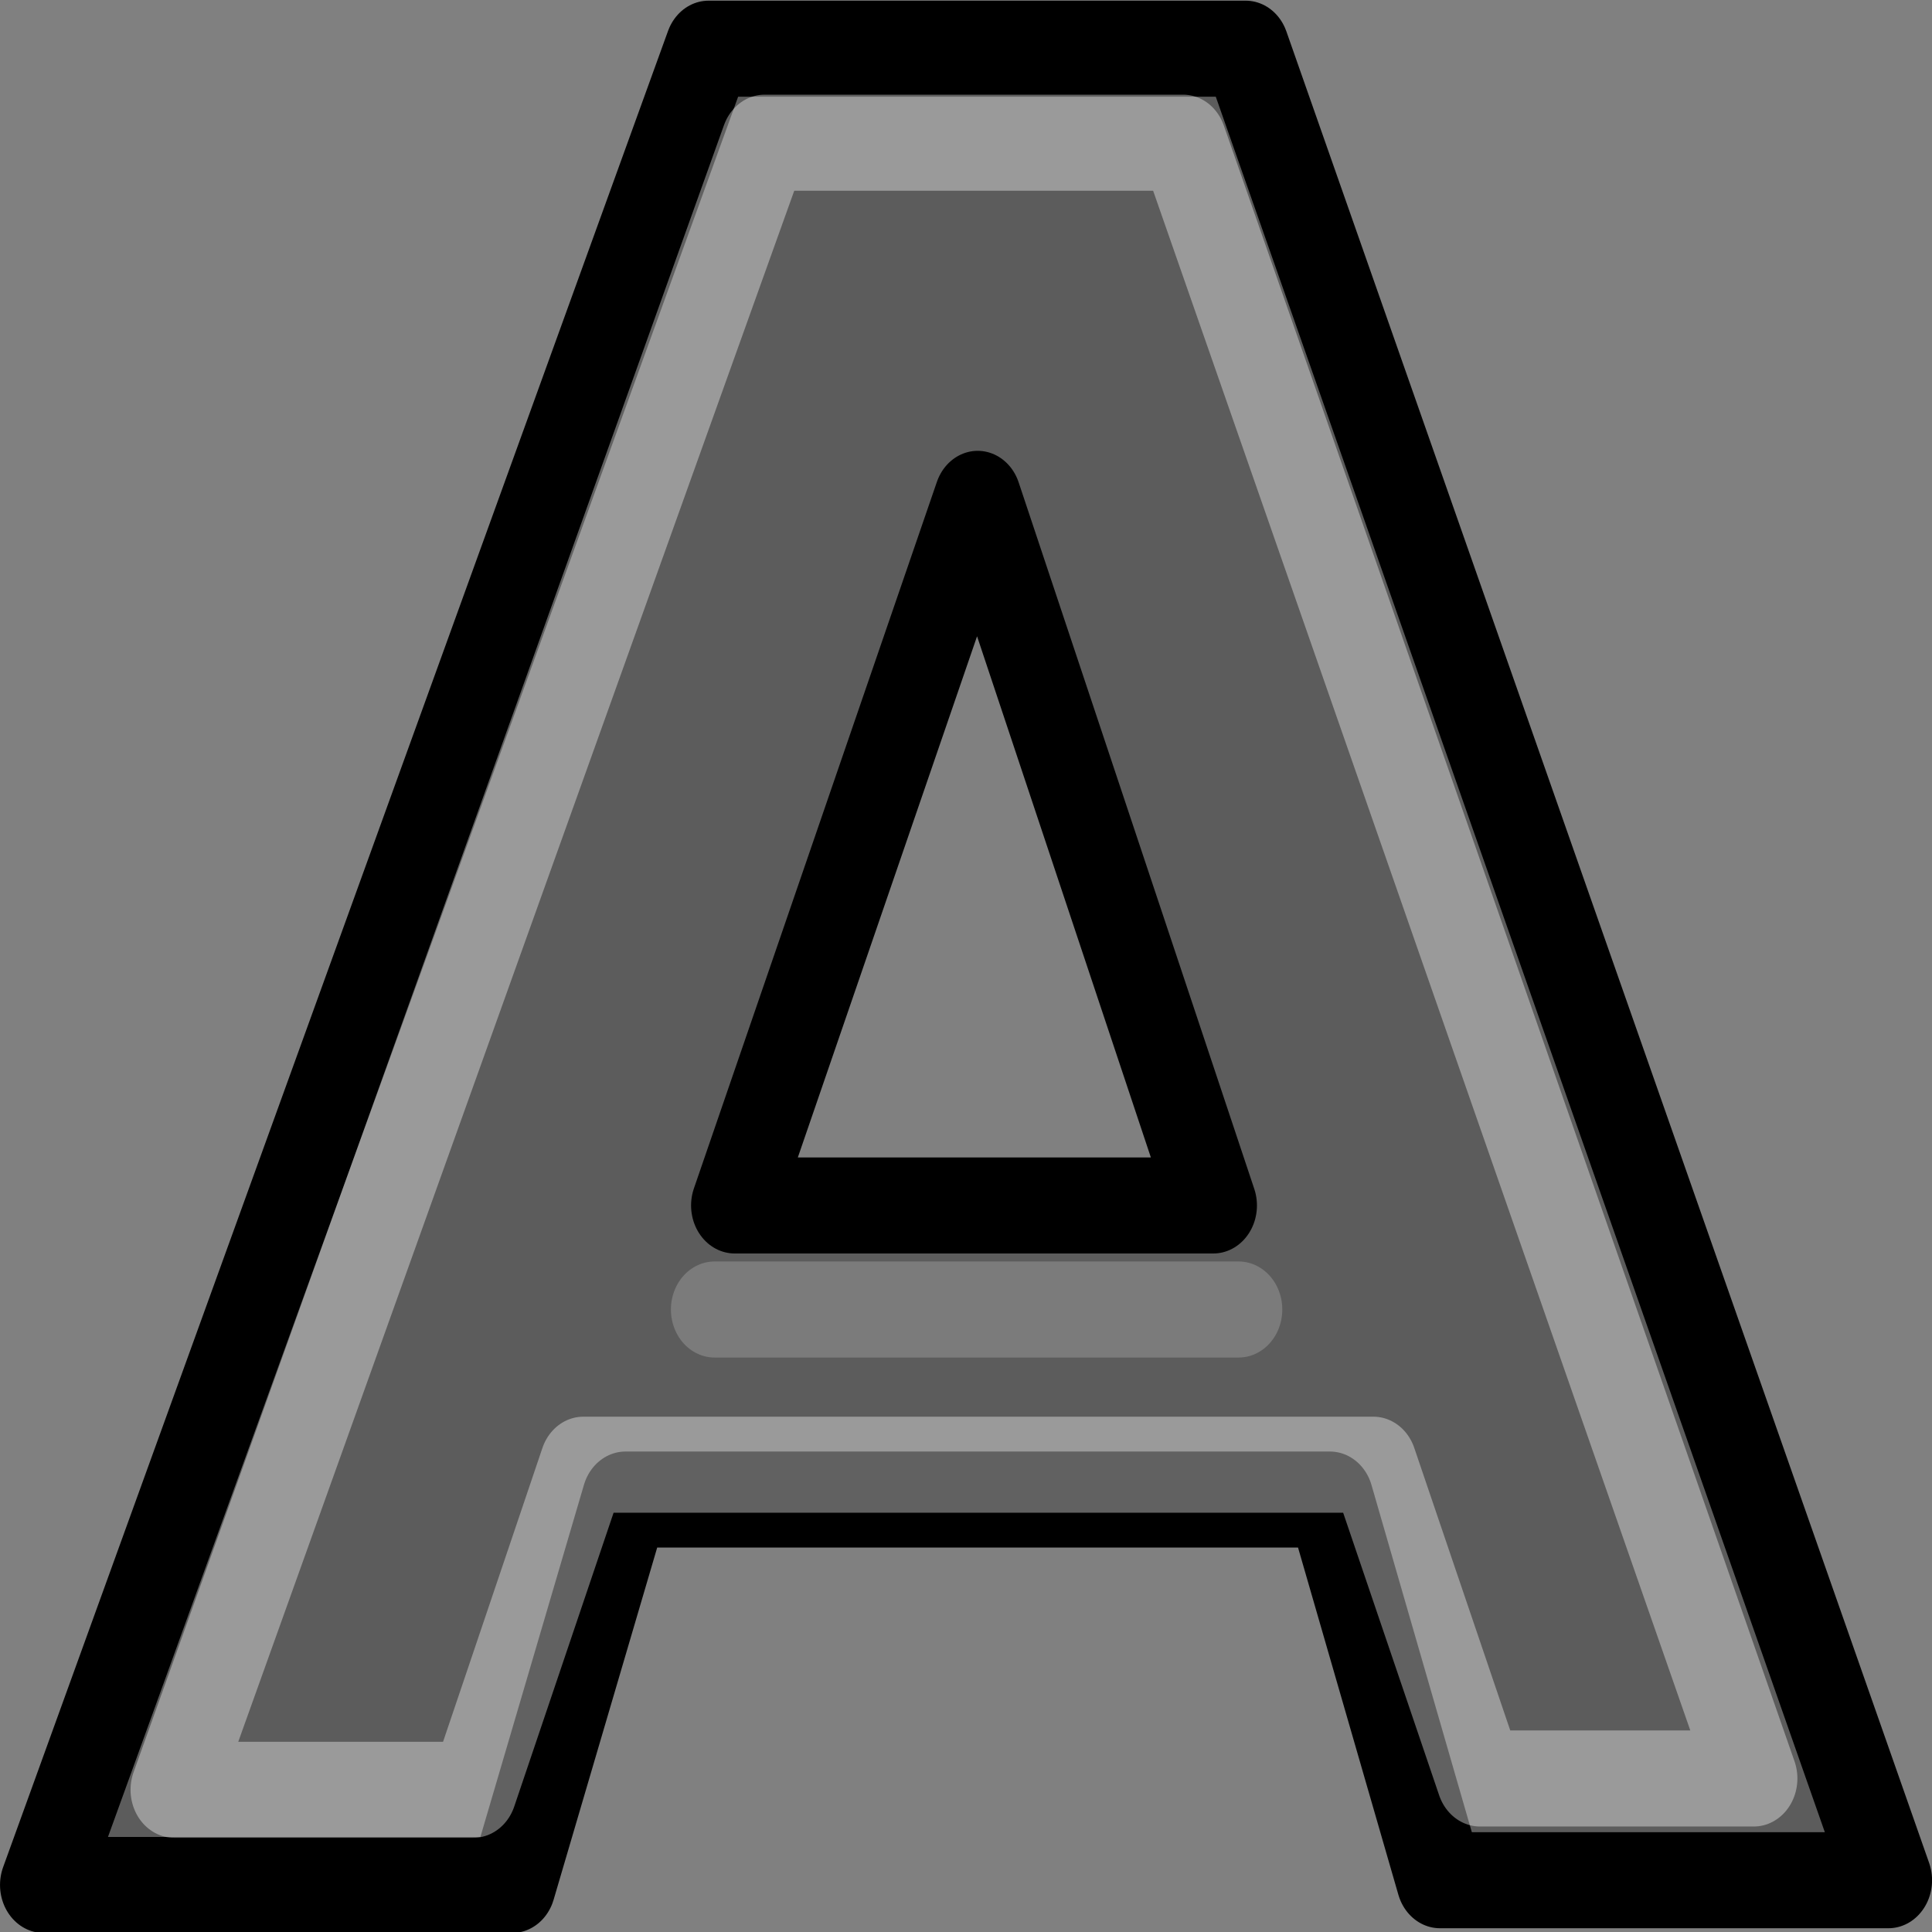 <?xml version="1.0" encoding="UTF-8" standalone="no"?>
<svg
   xmlns:osb="http://www.openswatchbook.org/uri/2009/osb"
   xmlns:dc="http://purl.org/dc/elements/1.1/"
   xmlns:cc="http://creativecommons.org/ns#"
   xmlns:rdf="http://www.w3.org/1999/02/22-rdf-syntax-ns#"
   xmlns:svg="http://www.w3.org/2000/svg"
   xmlns="http://www.w3.org/2000/svg"
   xmlns:xlink="http://www.w3.org/1999/xlink"
   xmlns:sodipodi="http://sodipodi.sourceforge.net/DTD/sodipodi-0.dtd"
   xmlns:inkscape="http://www.inkscape.org/namespaces/inkscape"
   version="1.1"
   width="16"
   height="16"
   id="svg2"
   viewBox="0 0 16 16"
   inkscape:version="0.91 r13725"
   sodipodi:docname="gimp-tool-text.svg">
  <rect x="0" y="0" width="16" height="16" fill="#808080" stroke="none"/>
  <sodipodi:namedview
     pagecolor="#ffffff"
     bordercolor="#666666"
     borderopacity="1"
     objecttolerance="10"
     gridtolerance="10"
     guidetolerance="10"
     inkscape:pageopacity="0"
     inkscape:pageshadow="2"
     inkscape:window-width="640"
     inkscape:window-height="480"
     id="namedview1698"
     showgrid="false"
     inkscape:zoom="16.237311"
     inkscape:cx="-177.0429"
     inkscape:cy="-158.00608"
     inkscape:window-x="0"
     inkscape:window-y="27"
     inkscape:window-maximized="0"
     inkscape:current-layer="svg2" />
  <defs
     id="defs7386">
    <linearGradient
       gradientTransform="matrix(0,-735328.32,170712.69,0,2464326300,577972450)"
       osb:paint="solid"
       id="linearGradient19282">
      <stop
         stop-color="#b4b4b4"
         id="stop19284" />
    </linearGradient>
    <linearGradient
       osb:paint="gradient"
       x1="231.55"
       x2="320.7"
       gradientUnits="userSpaceOnUse"
       id="linearGradient6057"
       gradientTransform="matrix(0.015,0,0,0.015,2.969,1037.326)">
      <stop
         stop-color="#a11f7c"
         id="stop6053" />
      <stop
         stop-opacity="0.984"
         stop-color="#541f31"
         offset="1"
         id="stop6055" />
    </linearGradient>
    <linearGradient
       y2="9.59"
       x2="14.389"
       y1="24.844"
       x1="23.306"
       gradientTransform="matrix(0.498,0,0,0.489,253.881,345.165)"
       gradientUnits="userSpaceOnUse"
       id="linearGradient6334"
       xlink:href="#linearGradient3682" />
    <linearGradient
       id="linearGradient3682">
      <stop
         stop-color="#1f1f1f"
         id="stop3684" />
      <stop
         stop-color="#5c5c5c"
         offset="1"
         id="stop3686" />
    </linearGradient>
    <linearGradient
       y2="19.642"
       x2="24.134"
       y1="16.527"
       x1="19.944"
       gradientTransform="matrix(0.498,0,0,0.467,253.881,345.599)"
       gradientUnits="userSpaceOnUse"
       id="linearGradient6336"
       xlink:href="#linearGradient2834" />
    <linearGradient
       id="linearGradient2834">
      <stop
         stop-color="#ffffff"
         id="stop2836" />
      <stop
         stop-opacity="0"
         stop-color="#b3b3b3"
         offset="1"
         id="stop2838" />
    </linearGradient>
    <linearGradient
       osb:paint="solid"
       id="linearGradient5487">
      <stop
         id="stop5485"
         offset="0"
         style="stop-color:#888a85;stop-opacity:1;" />
    </linearGradient>
  </defs>
  <g
     style="display:inline"
     transform="translate(-48.868,-337.789)"
     id="tools">
    <g
       id="gimp-tool-text"
       transform="matrix(1,0,0,1.101,49.019,337.108)">
      <g
         id="draw_text"
         transform="matrix(0.726,0,0,0.726,18.756,-167.085)">
        <g
           transform="translate(-26.061,231.012)"
           id="g6314">
          <path
             style="fill:url(#linearGradient6334);stroke:#000000;stroke-width:0.995;stroke-linecap:round;stroke-linejoin:round"
             d="m 15.189,15.521 -8.036,0 -1.293,3.993 -5.344,0 7.585,-19.025 6.127,0 7.332,18.976 -5.116,0 -1.255,-3.944 m -6.79,-3.047 5.46,0 -2.688,-7.321 -2.772,7.321"
             id="text1314"
             inkscape:connector-curvature="0" />
          <path
             style="opacity:0.379;fill:none;stroke:url(#linearGradient6336);stroke-width:0.995;stroke-linejoin:round"
             d="m 15.685,15.16 -9.013,0 -1.254,3.368 -3.413,0 6.735,-17.065 4.774,0 6.51,16.948 -3.123,0 z"
             id="path2047"
             inkscape:connector-curvature="0" />
          <path
             style="opacity:0.511;fill:none;fill-opacity:0.75;fill-rule:evenodd;stroke:#999999;stroke-width:0.995;stroke-linecap:round"
             d="m 8.169,13.552 5.979,0"
             id="path5142"
             inkscape:connector-curvature="0" />
        </g>
      </g>
    </g>
  </g>
</svg>
